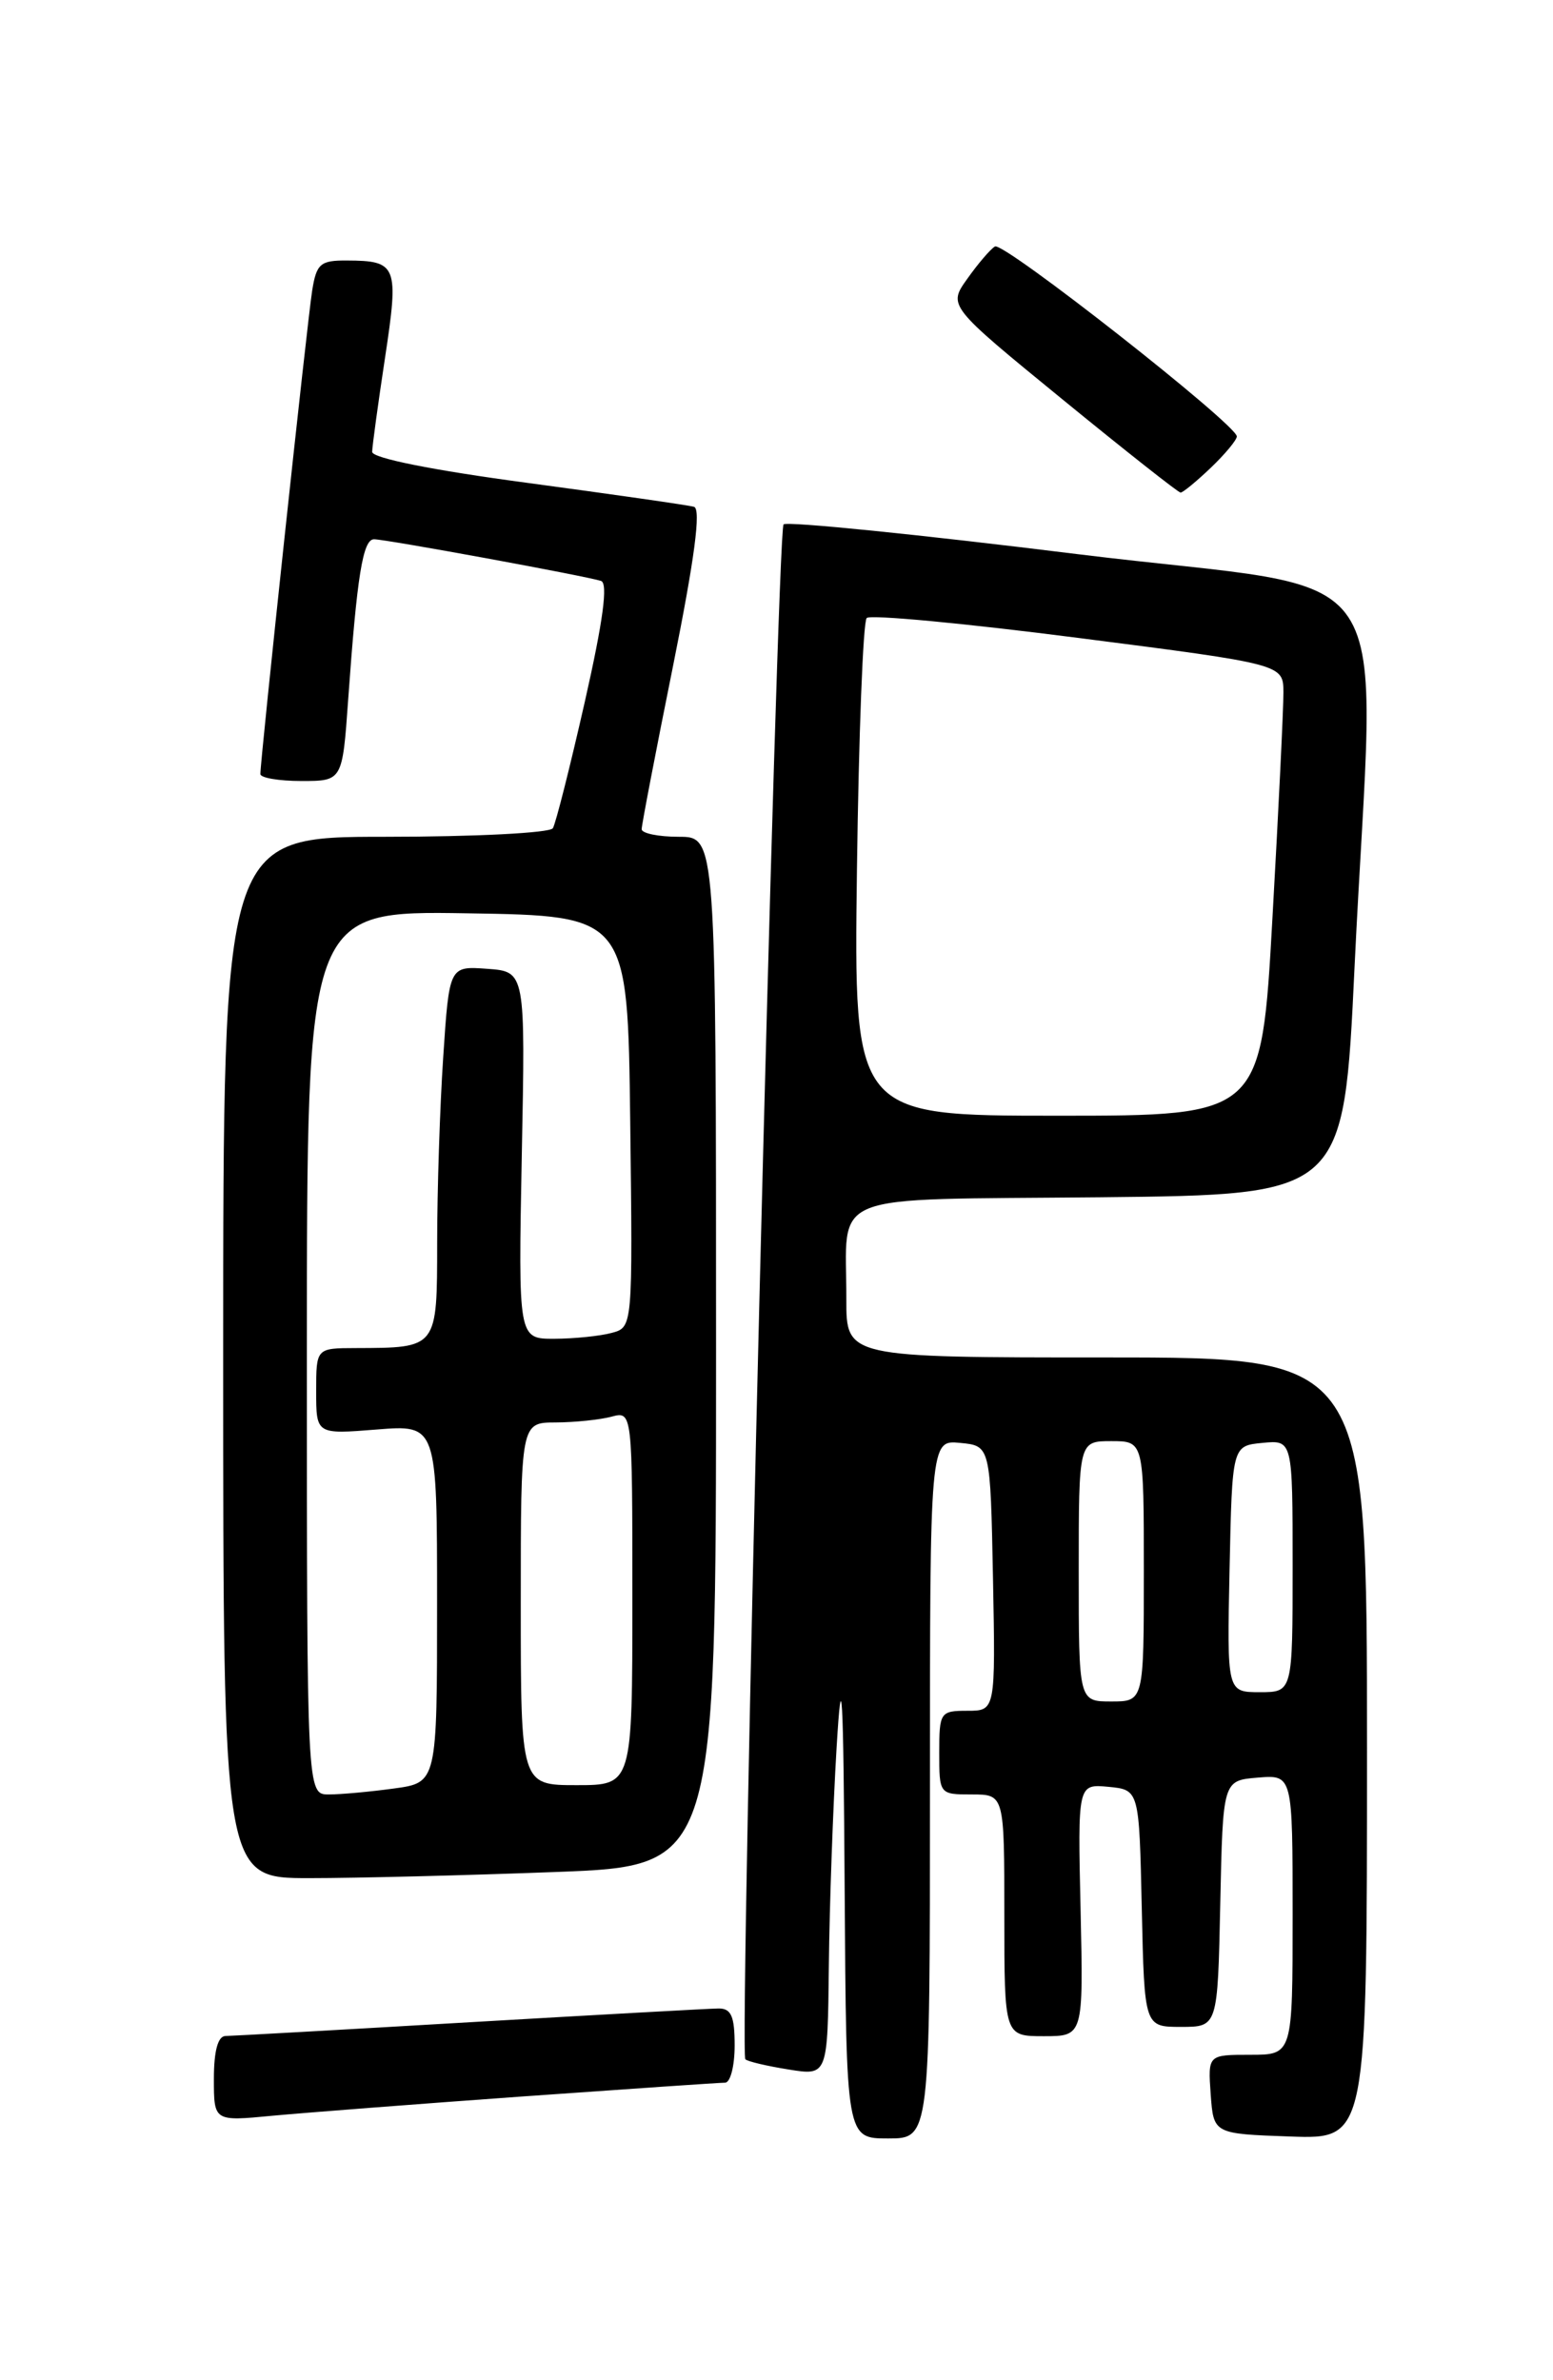 <?xml version="1.0" encoding="UTF-8" standalone="no"?>
<!DOCTYPE svg PUBLIC "-//W3C//DTD SVG 1.1//EN" "http://www.w3.org/Graphics/SVG/1.1/DTD/svg11.dtd" >
<svg xmlns="http://www.w3.org/2000/svg" xmlns:xlink="http://www.w3.org/1999/xlink" version="1.1" viewBox="0 0 167 256">
 <g >
 <path fill="currentColor"
d=" M 100.00 192.44 C 100.00 154.87 100.00 154.87 103.25 155.19 C 106.50 155.50 106.50 155.50 106.78 169.75 C 107.05 184.00 107.05 184.00 104.03 184.00 C 101.11 184.00 101.00 184.16 101.00 188.50 C 101.00 192.98 101.02 193.00 104.50 193.00 C 108.00 193.00 108.00 193.00 108.00 206.00 C 108.00 219.00 108.00 219.00 112.25 219.00 C 116.50 219.00 116.50 219.00 116.20 205.43 C 115.89 191.87 115.89 191.87 119.20 192.18 C 122.50 192.50 122.50 192.50 122.78 205.25 C 123.06 218.00 123.06 218.00 127.00 218.00 C 130.94 218.00 130.94 218.00 131.22 204.75 C 131.50 191.50 131.50 191.50 135.25 191.19 C 139.00 190.88 139.00 190.88 139.00 205.94 C 139.00 221.00 139.00 221.00 134.44 221.00 C 129.89 221.00 129.89 221.00 130.19 225.25 C 130.50 229.50 130.50 229.50 138.75 229.79 C 147.00 230.08 147.00 230.08 147.00 188.04 C 147.00 146.00 147.00 146.00 119.00 146.00 C 91.00 146.00 91.00 146.00 91.01 139.75 C 91.04 127.99 88.34 129.07 118.36 128.77 C 144.50 128.50 144.50 128.50 145.66 104.00 C 147.83 58.41 151.58 64.01 115.95 59.61 C 98.87 57.49 84.61 56.05 84.26 56.40 C 83.55 57.11 79.47 220.80 80.15 221.48 C 80.38 221.72 82.47 222.21 84.79 222.58 C 89.00 223.26 89.00 223.26 89.13 211.38 C 89.20 204.85 89.58 194.32 89.96 188.00 C 90.52 178.67 90.69 181.54 90.83 203.25 C 91.00 230.00 91.00 230.00 95.50 230.00 C 100.00 230.00 100.00 230.00 100.00 192.44 Z  M 56.22 225.48 C 67.62 224.67 77.40 224.00 77.97 224.00 C 78.54 224.00 79.00 222.20 79.00 220.00 C 79.00 216.85 78.63 216.00 77.25 216.02 C 76.29 216.03 64.25 216.70 50.50 217.50 C 36.75 218.31 24.94 218.97 24.25 218.98 C 23.43 218.99 23.00 220.59 23.00 223.58 C 23.00 228.16 23.00 228.16 29.25 227.56 C 32.69 227.24 44.82 226.30 56.22 225.48 Z  M 59.75 201.34 C 77.00 200.69 77.00 200.69 77.00 145.34 C 77.00 90.00 77.00 90.00 73.00 90.00 C 70.80 90.00 69.00 89.63 69.00 89.18 C 69.00 88.73 70.52 80.82 72.38 71.60 C 74.70 60.06 75.40 54.74 74.63 54.51 C 74.01 54.33 65.96 53.18 56.75 51.94 C 46.55 50.58 40.01 49.27 40.02 48.60 C 40.03 47.99 40.65 43.45 41.40 38.50 C 42.91 28.55 42.71 28.04 37.30 28.02 C 34.45 28.00 34.03 28.36 33.57 31.25 C 33.06 34.39 27.99 81.73 28.00 83.25 C 28.00 83.66 29.98 84.00 32.41 84.00 C 36.82 84.00 36.82 84.00 37.44 75.25 C 38.39 61.91 39.02 58.00 40.22 58.00 C 41.49 58.00 62.94 61.94 64.63 62.48 C 65.40 62.73 64.86 66.76 62.88 75.51 C 61.30 82.47 59.76 88.58 59.45 89.08 C 59.14 89.59 51.03 90.00 41.44 90.00 C 24.00 90.00 24.00 90.00 24.00 146.00 C 24.00 202.00 24.00 202.00 33.25 202.00 C 38.34 202.00 50.26 201.70 59.75 201.34 Z  M 130.20 50.31 C 131.74 48.84 133.00 47.32 133.00 46.94 C 133.00 45.68 107.89 25.95 106.99 26.51 C 106.49 26.81 105.16 28.37 104.02 29.98 C 101.94 32.89 101.94 32.89 114.22 42.93 C 120.97 48.45 126.70 52.97 126.95 52.98 C 127.19 52.99 128.65 51.79 130.20 50.31 Z  M 116.00 169.00 C 116.00 155.00 116.00 155.00 119.50 155.00 C 123.00 155.00 123.00 155.00 123.00 169.00 C 123.00 183.00 123.00 183.00 119.50 183.00 C 116.00 183.00 116.00 183.00 116.00 169.00 Z  M 132.22 168.75 C 132.50 155.50 132.50 155.50 135.75 155.19 C 139.00 154.87 139.00 154.87 139.00 168.44 C 139.00 182.00 139.00 182.00 135.47 182.00 C 131.94 182.00 131.94 182.00 132.22 168.75 Z  M 92.15 93.58 C 92.34 79.05 92.81 66.85 93.20 66.47 C 93.58 66.08 103.82 67.05 115.95 68.61 C 138.00 71.44 138.00 71.44 138.01 74.47 C 138.02 76.14 137.49 87.06 136.83 98.75 C 135.64 120.00 135.64 120.00 113.72 120.00 C 91.81 120.00 91.81 120.00 92.15 93.58 Z  M 33.00 145.48 C 33.00 97.95 33.00 97.95 50.25 98.23 C 67.50 98.50 67.50 98.50 67.77 120.63 C 68.04 142.76 68.04 142.76 65.77 143.36 C 64.52 143.70 61.75 143.98 59.61 143.99 C 55.73 144.00 55.73 144.00 56.11 124.25 C 56.50 104.50 56.50 104.50 52.40 104.20 C 48.31 103.90 48.31 103.90 47.66 113.70 C 47.30 119.09 47.01 128.06 47.01 133.63 C 47.00 145.06 47.08 144.96 38.25 144.99 C 34.00 145.00 34.00 145.00 34.00 149.64 C 34.00 154.27 34.00 154.27 40.50 153.75 C 47.00 153.23 47.00 153.23 47.00 172.48 C 47.00 191.73 47.00 191.73 42.36 192.36 C 39.81 192.71 36.66 193.00 35.36 193.00 C 33.00 193.00 33.00 193.00 33.00 145.48 Z  M 56.00 172.50 C 56.00 153.00 56.00 153.00 59.75 152.99 C 61.81 152.98 64.51 152.70 65.75 152.37 C 68.00 151.77 68.00 151.77 68.00 171.88 C 68.00 192.00 68.00 192.00 62.00 192.00 C 56.00 192.00 56.00 192.00 56.00 172.50 Z "/>
</g>
</svg>